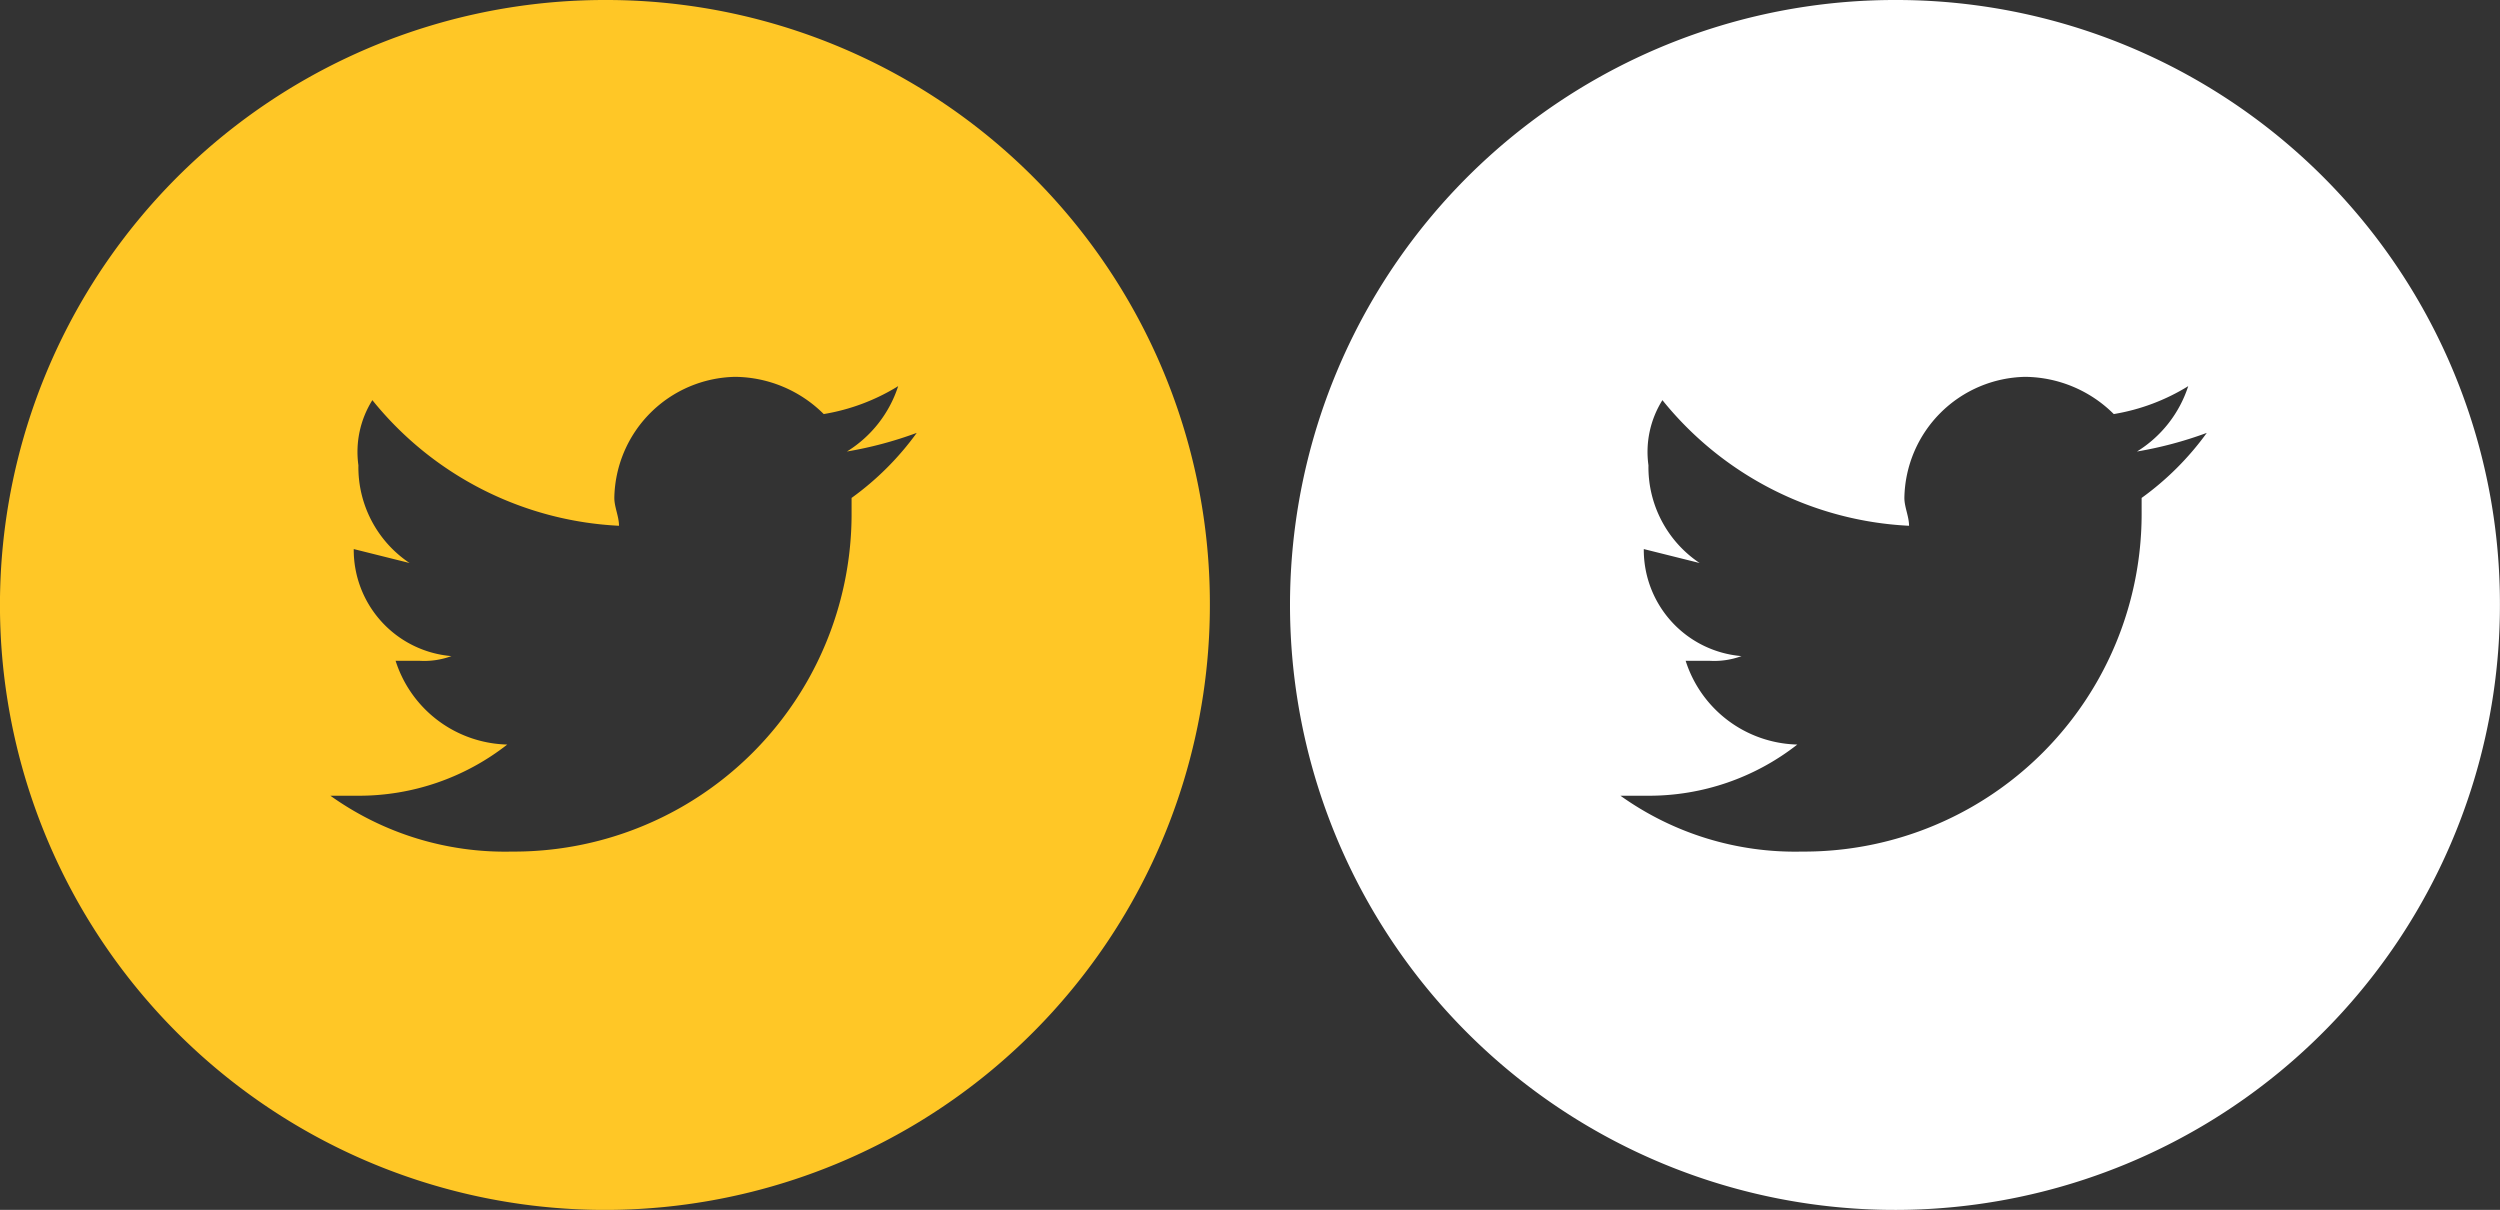 <svg xmlns="http://www.w3.org/2000/svg" viewBox="4107.51 -3907 65.889 31.887"><rect x="4107.51" y="-3907" width="65.889" height="31.887" fill="#333333" stroke="none"/><defs><style>.a{fill:#ffc726;}.b{fill:#fff;}</style></defs><g transform="translate(3057 -7229)"><path class="a" d="M15.944,0A15.944,15.944,0,1,0,31.887,15.944,15.912,15.912,0,0,0,15.944,0Zm6.5,13.123v.368a8.9,8.9,0,0,1-8.953,8.953,7.913,7.913,0,0,1-4.783-1.472h.736a6.337,6.337,0,0,0,3.925-1.349,3.169,3.169,0,0,1-2.943-2.208h.613a2.087,2.087,0,0,0,.859-.123,2.81,2.81,0,0,1-2.575-2.821h0l1.472.368a3.037,3.037,0,0,1-1.349-2.576,2.566,2.566,0,0,1,.368-1.717,8.9,8.9,0,0,0,6.5,3.311c0-.245-.123-.491-.123-.736a3.247,3.247,0,0,1,3.189-3.189,3.351,3.351,0,0,1,2.33.981,5.419,5.419,0,0,0,1.962-.736A3.172,3.172,0,0,1,22.321,11.9a10.217,10.217,0,0,0,1.84-.491A7.6,7.6,0,0,1,22.444,13.123Z" transform="translate(1050.51 3322)"/><path class="b" d="M15.944,0A15.944,15.944,0,1,0,31.887,15.944,15.912,15.912,0,0,0,15.944,0Zm6.5,13.123v.368a8.9,8.9,0,0,1-8.953,8.953,7.913,7.913,0,0,1-4.783-1.472h.736a6.337,6.337,0,0,0,3.925-1.349,3.169,3.169,0,0,1-2.943-2.208h.613a2.087,2.087,0,0,0,.859-.123,2.81,2.81,0,0,1-2.575-2.821h0l1.472.368a3.037,3.037,0,0,1-1.349-2.576,2.566,2.566,0,0,1,.368-1.717,8.9,8.9,0,0,0,6.5,3.311c0-.245-.123-.491-.123-.736a3.247,3.247,0,0,1,3.189-3.189,3.351,3.351,0,0,1,2.33.981,5.419,5.419,0,0,0,1.962-.736A3.172,3.172,0,0,1,22.321,11.9a10.217,10.217,0,0,0,1.84-.491A7.6,7.6,0,0,1,22.444,13.123Z" transform="translate(1084.51 3322)"/></g></svg>